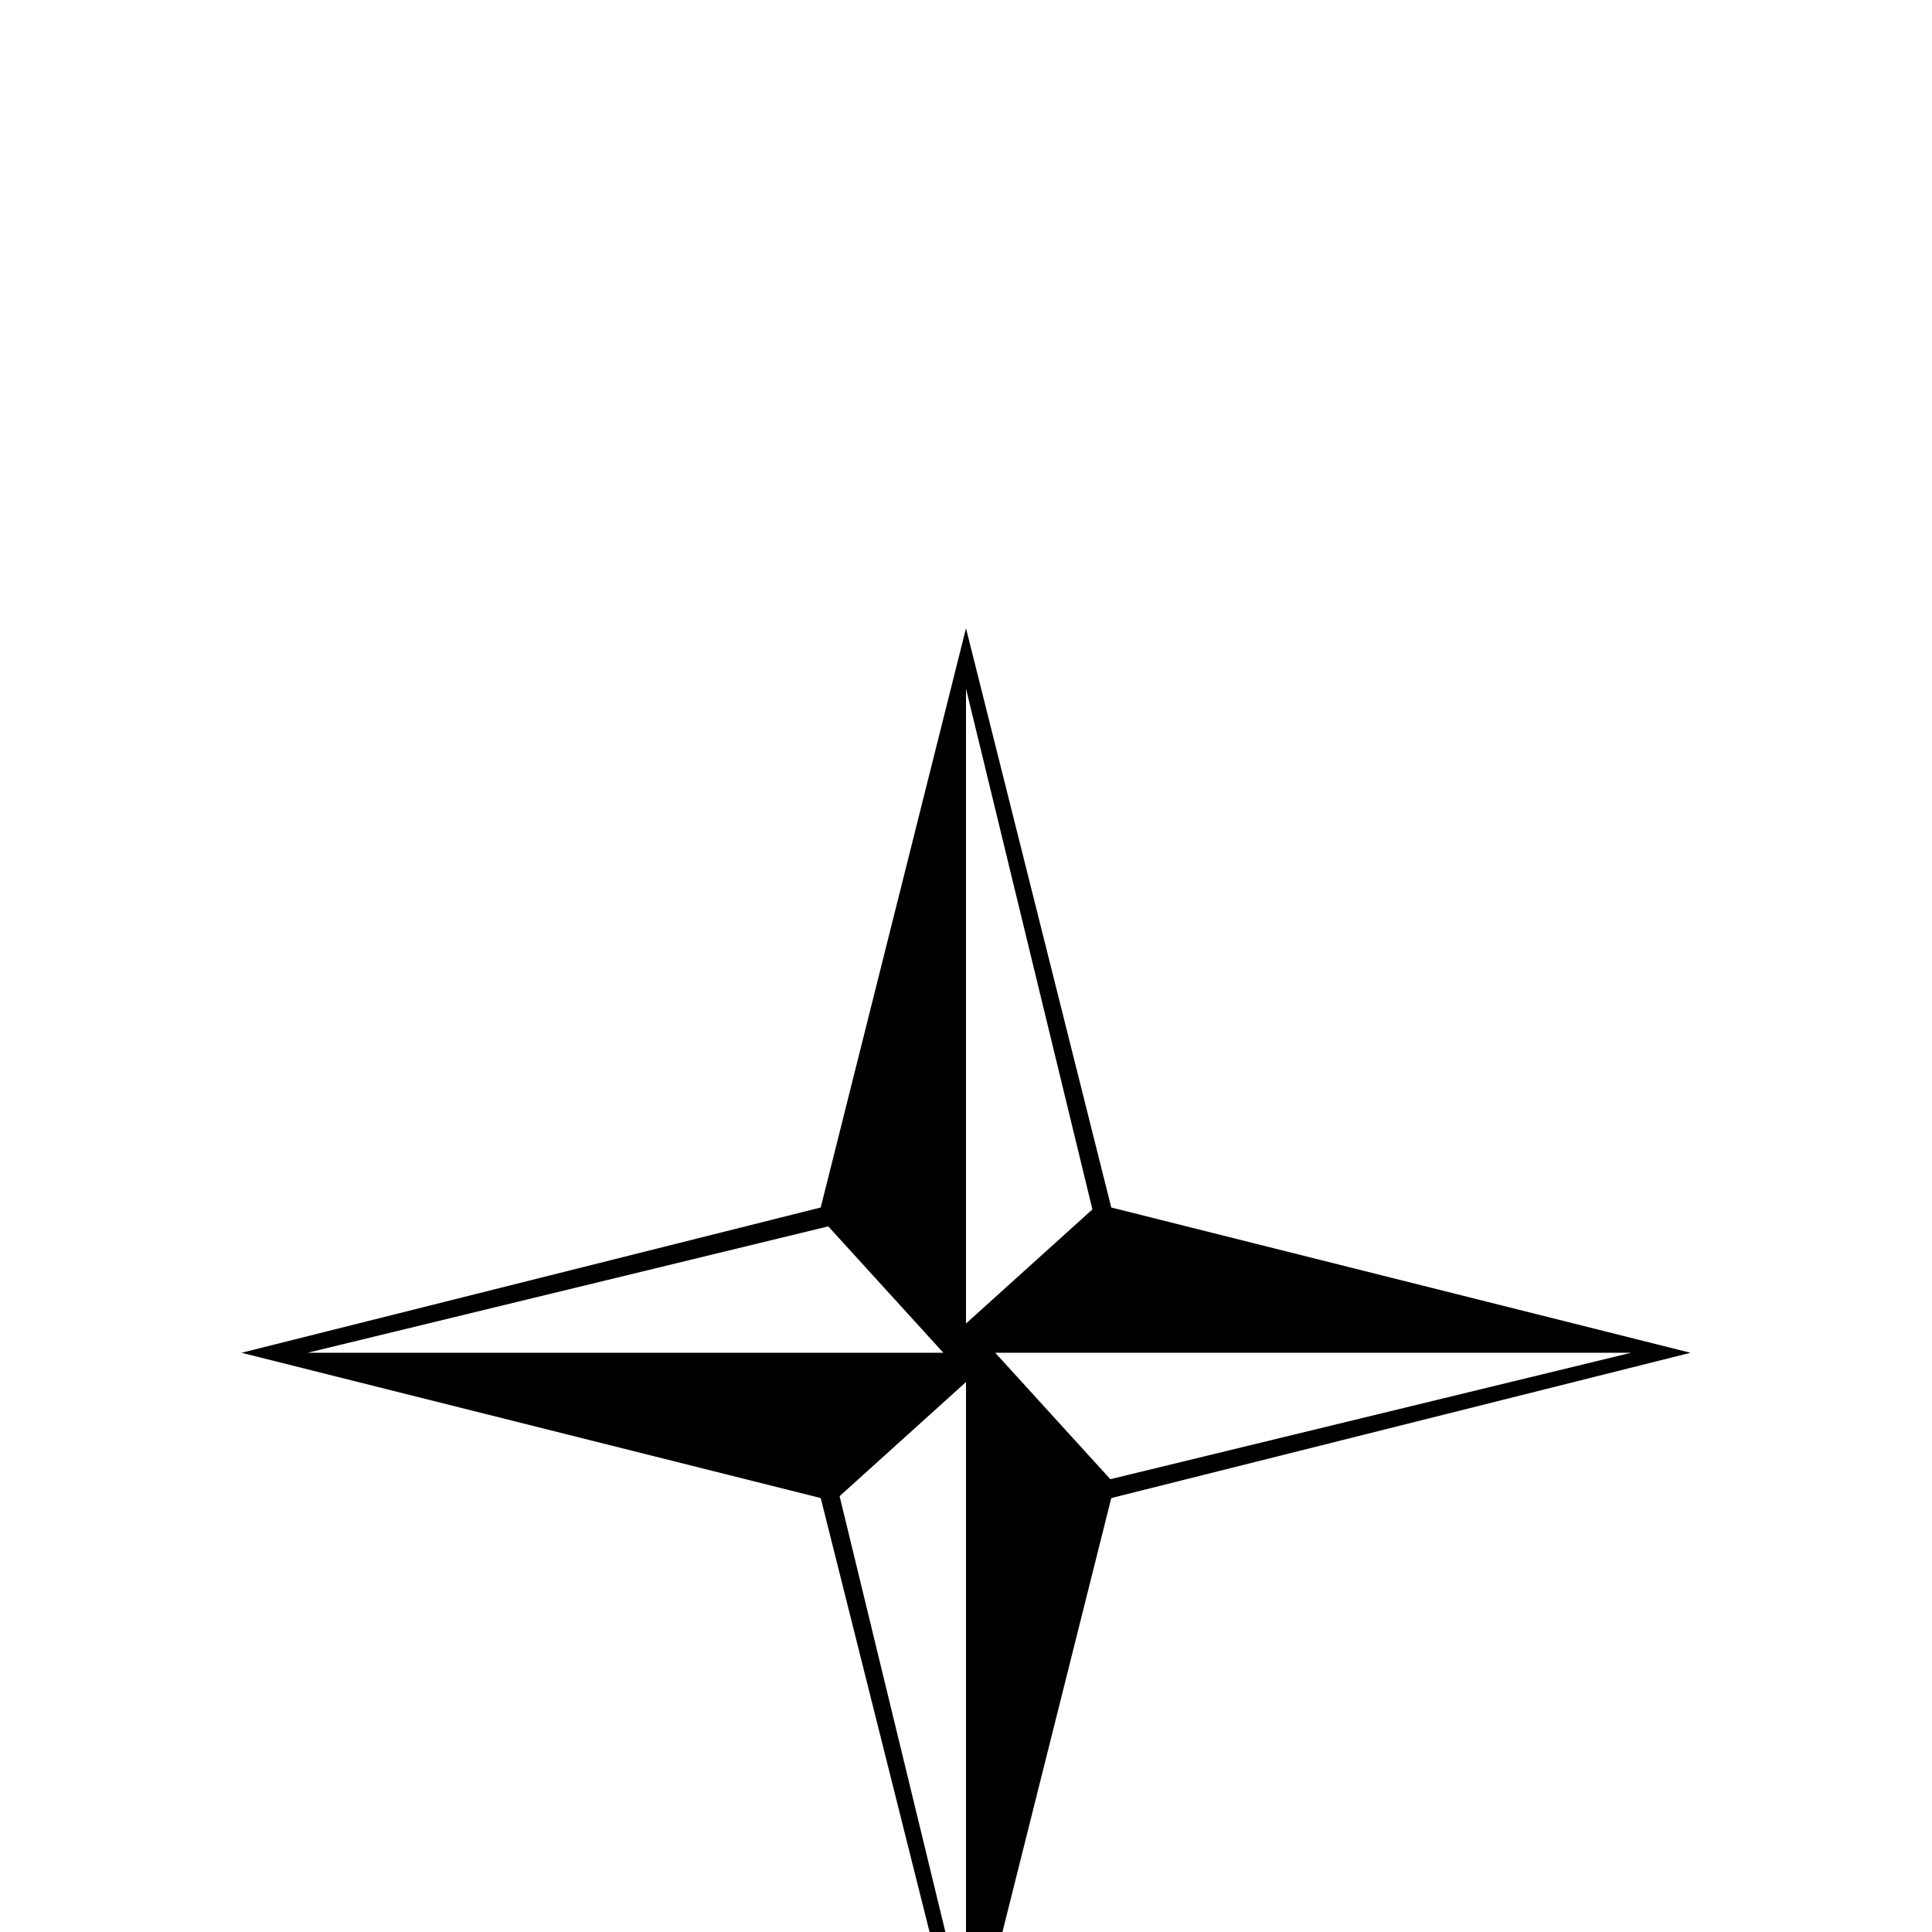 <?xml version="1.0" standalone="no"?>
<!DOCTYPE svg PUBLIC "-//W3C//DTD SVG 1.1//EN" "http://www.w3.org/Graphics/SVG/1.1/DTD/svg11.dtd" >
<svg viewBox="0 -410 2048 2048">
  <g transform="matrix(1 0 0 -1 0 1638)">
   <path fill="currentColor"
d="M1792 614l-614 -154l-154 -614l-154 614l-614 154l614 154l154 614l154 -614zM1000 614l-122 134l-552 -134h674zM1024 583l-134 -121l134 -552v673zM1024 645l134 121l-134 552v-673zM1729 614h-674l122 -134z" />
  </g>

</svg>
